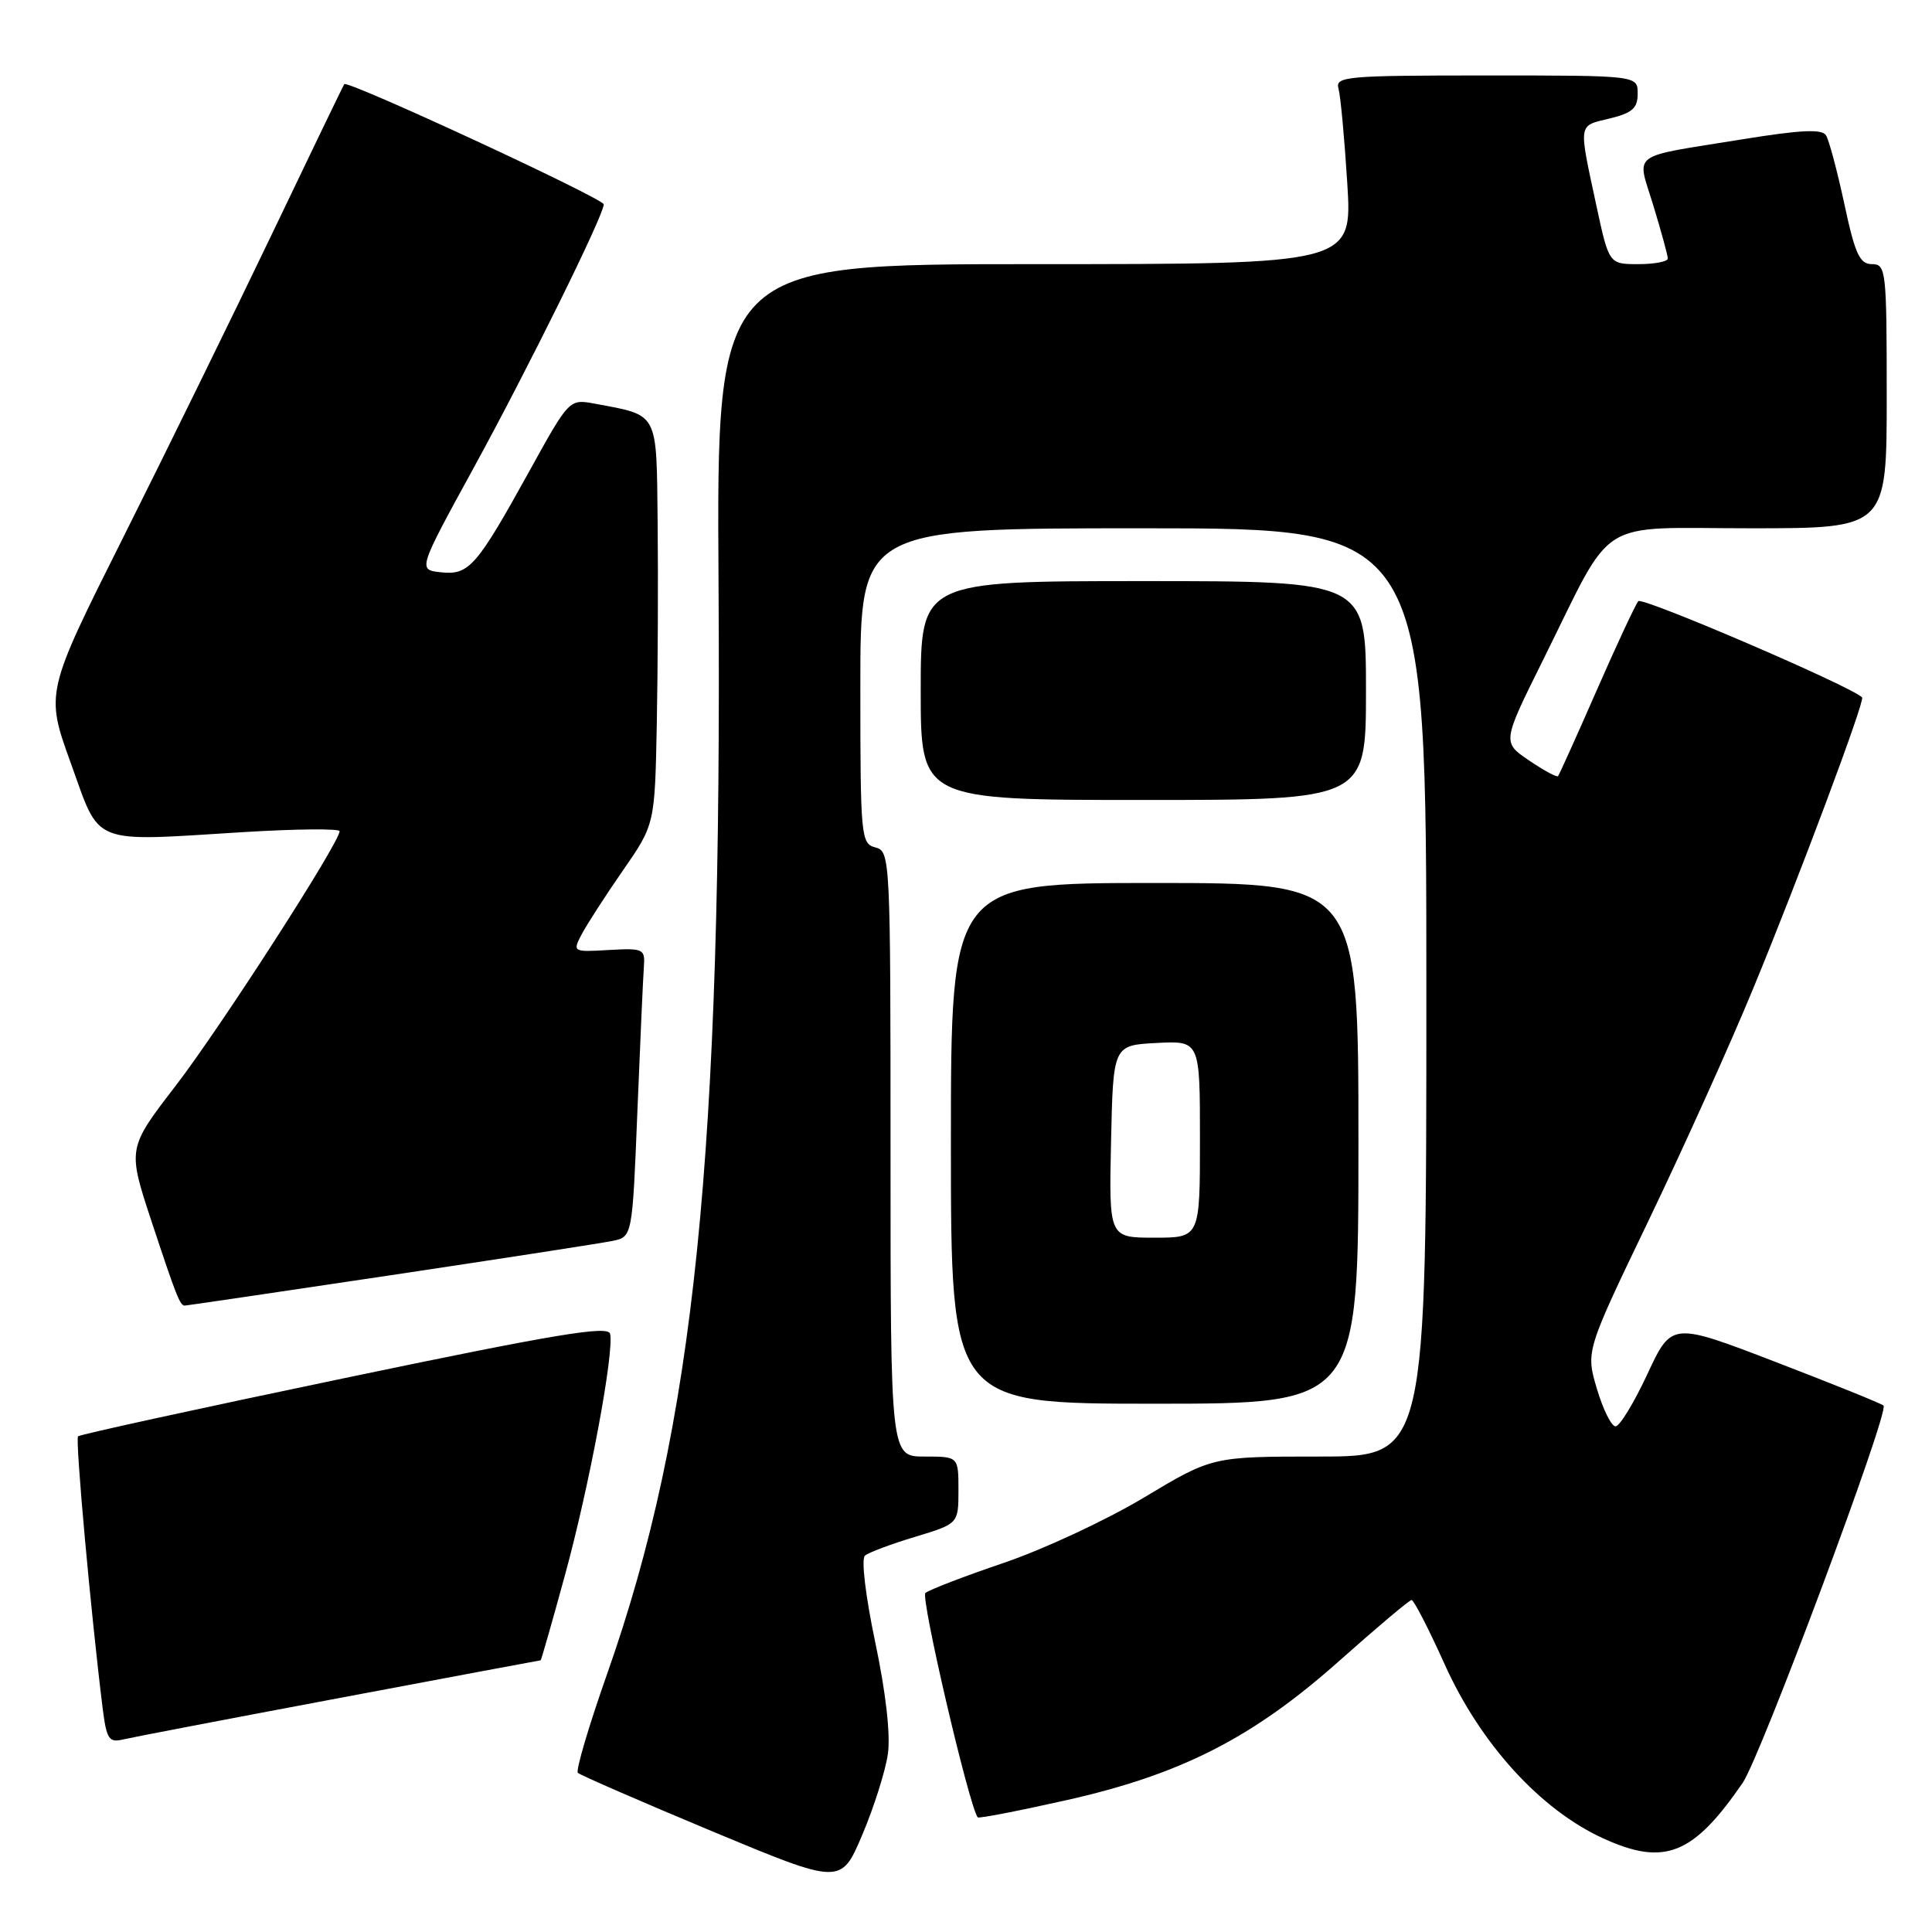 <?xml version="1.0" encoding="UTF-8" standalone="no"?>
<!DOCTYPE svg PUBLIC "-//W3C//DTD SVG 1.1//EN" "http://www.w3.org/Graphics/SVG/1.1/DTD/svg11.dtd" >
<svg xmlns="http://www.w3.org/2000/svg" xmlns:xlink="http://www.w3.org/1999/xlink" version="1.1" viewBox="0 0 256 256">
 <g >
 <path fill="currentColor"
d=" M 117.65 232.40 C 118.01 229.84 117.38 224.27 115.97 217.59 C 114.68 211.45 114.10 206.56 114.61 206.13 C 115.10 205.71 118.09 204.59 121.25 203.64 C 127.00 201.90 127.00 201.90 127.00 197.45 C 127.00 193.00 127.00 193.00 122.50 193.00 C 118.00 193.00 118.00 193.00 118.00 152.91 C 118.00 113.65 117.96 112.80 116.00 112.29 C 114.08 111.79 114.00 110.93 114.00 90.88 C 114.00 70.00 114.00 70.00 151.50 70.00 C 189.00 70.00 189.00 70.00 189.00 131.50 C 189.00 193.00 189.00 193.00 174.82 193.00 C 160.63 193.00 160.63 193.00 151.57 198.44 C 146.58 201.43 138.22 205.32 133.00 207.09 C 127.78 208.86 123.11 210.66 122.62 211.08 C 121.96 211.67 128.38 239.22 129.55 240.81 C 129.68 240.98 134.89 239.97 141.14 238.57 C 156.46 235.15 165.99 230.29 177.50 220.04 C 182.45 215.64 186.74 212.02 187.04 212.01 C 187.34 212.01 189.31 215.83 191.42 220.52 C 196.17 231.07 204.10 239.78 212.40 243.58 C 220.55 247.31 224.34 245.81 230.92 236.23 C 233.29 232.77 250.37 187.04 249.58 186.25 C 249.33 185.99 242.91 183.40 235.31 180.48 C 221.50 175.17 221.50 175.17 218.28 182.09 C 216.51 185.89 214.61 189.00 214.07 189.00 C 213.52 189.00 212.41 186.76 211.60 184.03 C 210.12 179.05 210.12 179.05 218.42 161.78 C 222.99 152.27 229.24 138.43 232.30 131.00 C 238.35 116.36 247.15 92.82 246.74 92.41 C 245.26 90.92 217.59 79.04 217.08 79.66 C 216.70 80.12 214.21 85.45 211.56 91.50 C 208.91 97.55 206.61 102.65 206.45 102.84 C 206.29 103.03 204.56 102.09 202.60 100.76 C 199.05 98.35 199.05 98.35 204.48 87.42 C 214.04 68.17 211.16 70.00 231.99 70.00 C 250.00 70.00 250.00 70.00 250.00 52.50 C 250.00 35.81 249.91 35.00 248.05 35.00 C 246.42 35.00 245.81 33.68 244.39 27.05 C 243.45 22.68 242.36 18.58 241.96 17.94 C 241.43 17.07 238.65 17.20 230.87 18.46 C 215.65 20.93 216.88 20.01 219.09 27.28 C 220.13 30.70 220.99 33.84 220.99 34.25 C 221.00 34.66 219.25 35.00 217.10 35.00 C 213.20 35.00 213.20 35.00 211.53 27.25 C 209.15 16.17 209.06 16.72 213.25 15.71 C 216.29 14.97 217.00 14.35 217.00 12.40 C 217.00 10.00 217.00 10.00 196.93 10.00 C 178.30 10.00 176.90 10.13 177.36 11.75 C 177.63 12.71 178.15 18.34 178.52 24.25 C 179.19 35.00 179.19 35.00 137.07 35.00 C 94.95 35.00 94.95 35.00 95.21 77.25 C 95.69 153.24 92.04 188.93 80.44 221.82 C 78.01 228.72 76.27 234.61 76.57 234.91 C 76.88 235.21 84.84 238.68 94.28 242.62 C 111.43 249.77 111.43 249.77 114.25 243.14 C 115.80 239.49 117.33 234.65 117.65 232.40 Z  M 45.00 224.99 C 59.58 222.24 71.56 220.00 71.64 220.00 C 71.71 220.00 73.16 214.94 74.85 208.75 C 78.08 196.98 81.41 179.14 80.84 176.73 C 80.57 175.61 73.54 176.78 45.64 182.61 C 26.47 186.61 10.58 190.08 10.34 190.32 C 9.95 190.71 12.05 213.86 13.59 226.25 C 14.12 230.48 14.42 230.94 16.34 230.48 C 17.53 230.20 30.42 227.73 45.00 224.99 Z  M 180.00 151.50 C 180.00 117.00 180.00 117.00 153.00 117.00 C 126.00 117.00 126.00 117.00 126.00 151.50 C 126.00 186.00 126.00 186.00 153.00 186.00 C 180.00 186.00 180.00 186.00 180.00 151.50 Z  M 51.67 168.99 C 66.43 166.78 79.69 164.73 81.15 164.43 C 83.79 163.89 83.79 163.89 84.46 147.19 C 84.83 138.01 85.22 129.40 85.32 128.05 C 85.49 125.74 85.24 125.62 80.67 125.88 C 75.91 126.16 75.86 126.13 77.06 123.83 C 77.73 122.55 80.18 118.74 82.52 115.37 C 86.77 109.24 86.77 109.24 87.03 95.87 C 87.17 88.52 87.22 76.53 87.14 69.23 C 86.98 54.41 87.35 55.09 78.82 53.49 C 75.43 52.86 75.43 52.86 70.18 62.36 C 63.15 75.08 62.15 76.24 58.41 75.83 C 55.37 75.50 55.37 75.50 62.76 62.00 C 69.94 48.89 80.00 28.52 80.00 27.08 C 80.00 26.31 46.03 10.57 45.62 11.15 C 45.48 11.34 41.17 20.27 36.04 31.00 C 30.90 41.73 22.05 59.79 16.36 71.14 C 6.01 91.79 6.01 91.79 9.39 101.14 C 13.35 112.13 11.82 111.52 32.25 110.26 C 39.26 109.83 45.00 109.78 45.00 110.14 C 45.00 111.64 29.26 136.08 23.30 143.84 C 16.89 152.17 16.89 152.17 20.08 161.84 C 23.34 171.70 23.85 173.00 24.48 173.00 C 24.68 173.00 36.91 171.20 51.67 168.99 Z  M 181.00 91.50 C 181.00 77.00 181.00 77.00 151.50 77.00 C 122.00 77.00 122.00 77.00 122.00 91.50 C 122.00 106.00 122.00 106.00 151.50 106.00 C 181.00 106.00 181.00 106.00 181.00 91.50 Z  M 147.22 151.25 C 147.50 138.50 147.50 138.50 153.25 138.20 C 159.00 137.90 159.00 137.90 159.00 150.95 C 159.00 164.00 159.00 164.00 152.97 164.00 C 146.94 164.00 146.94 164.00 147.22 151.25 Z "/>
</g>
</svg>